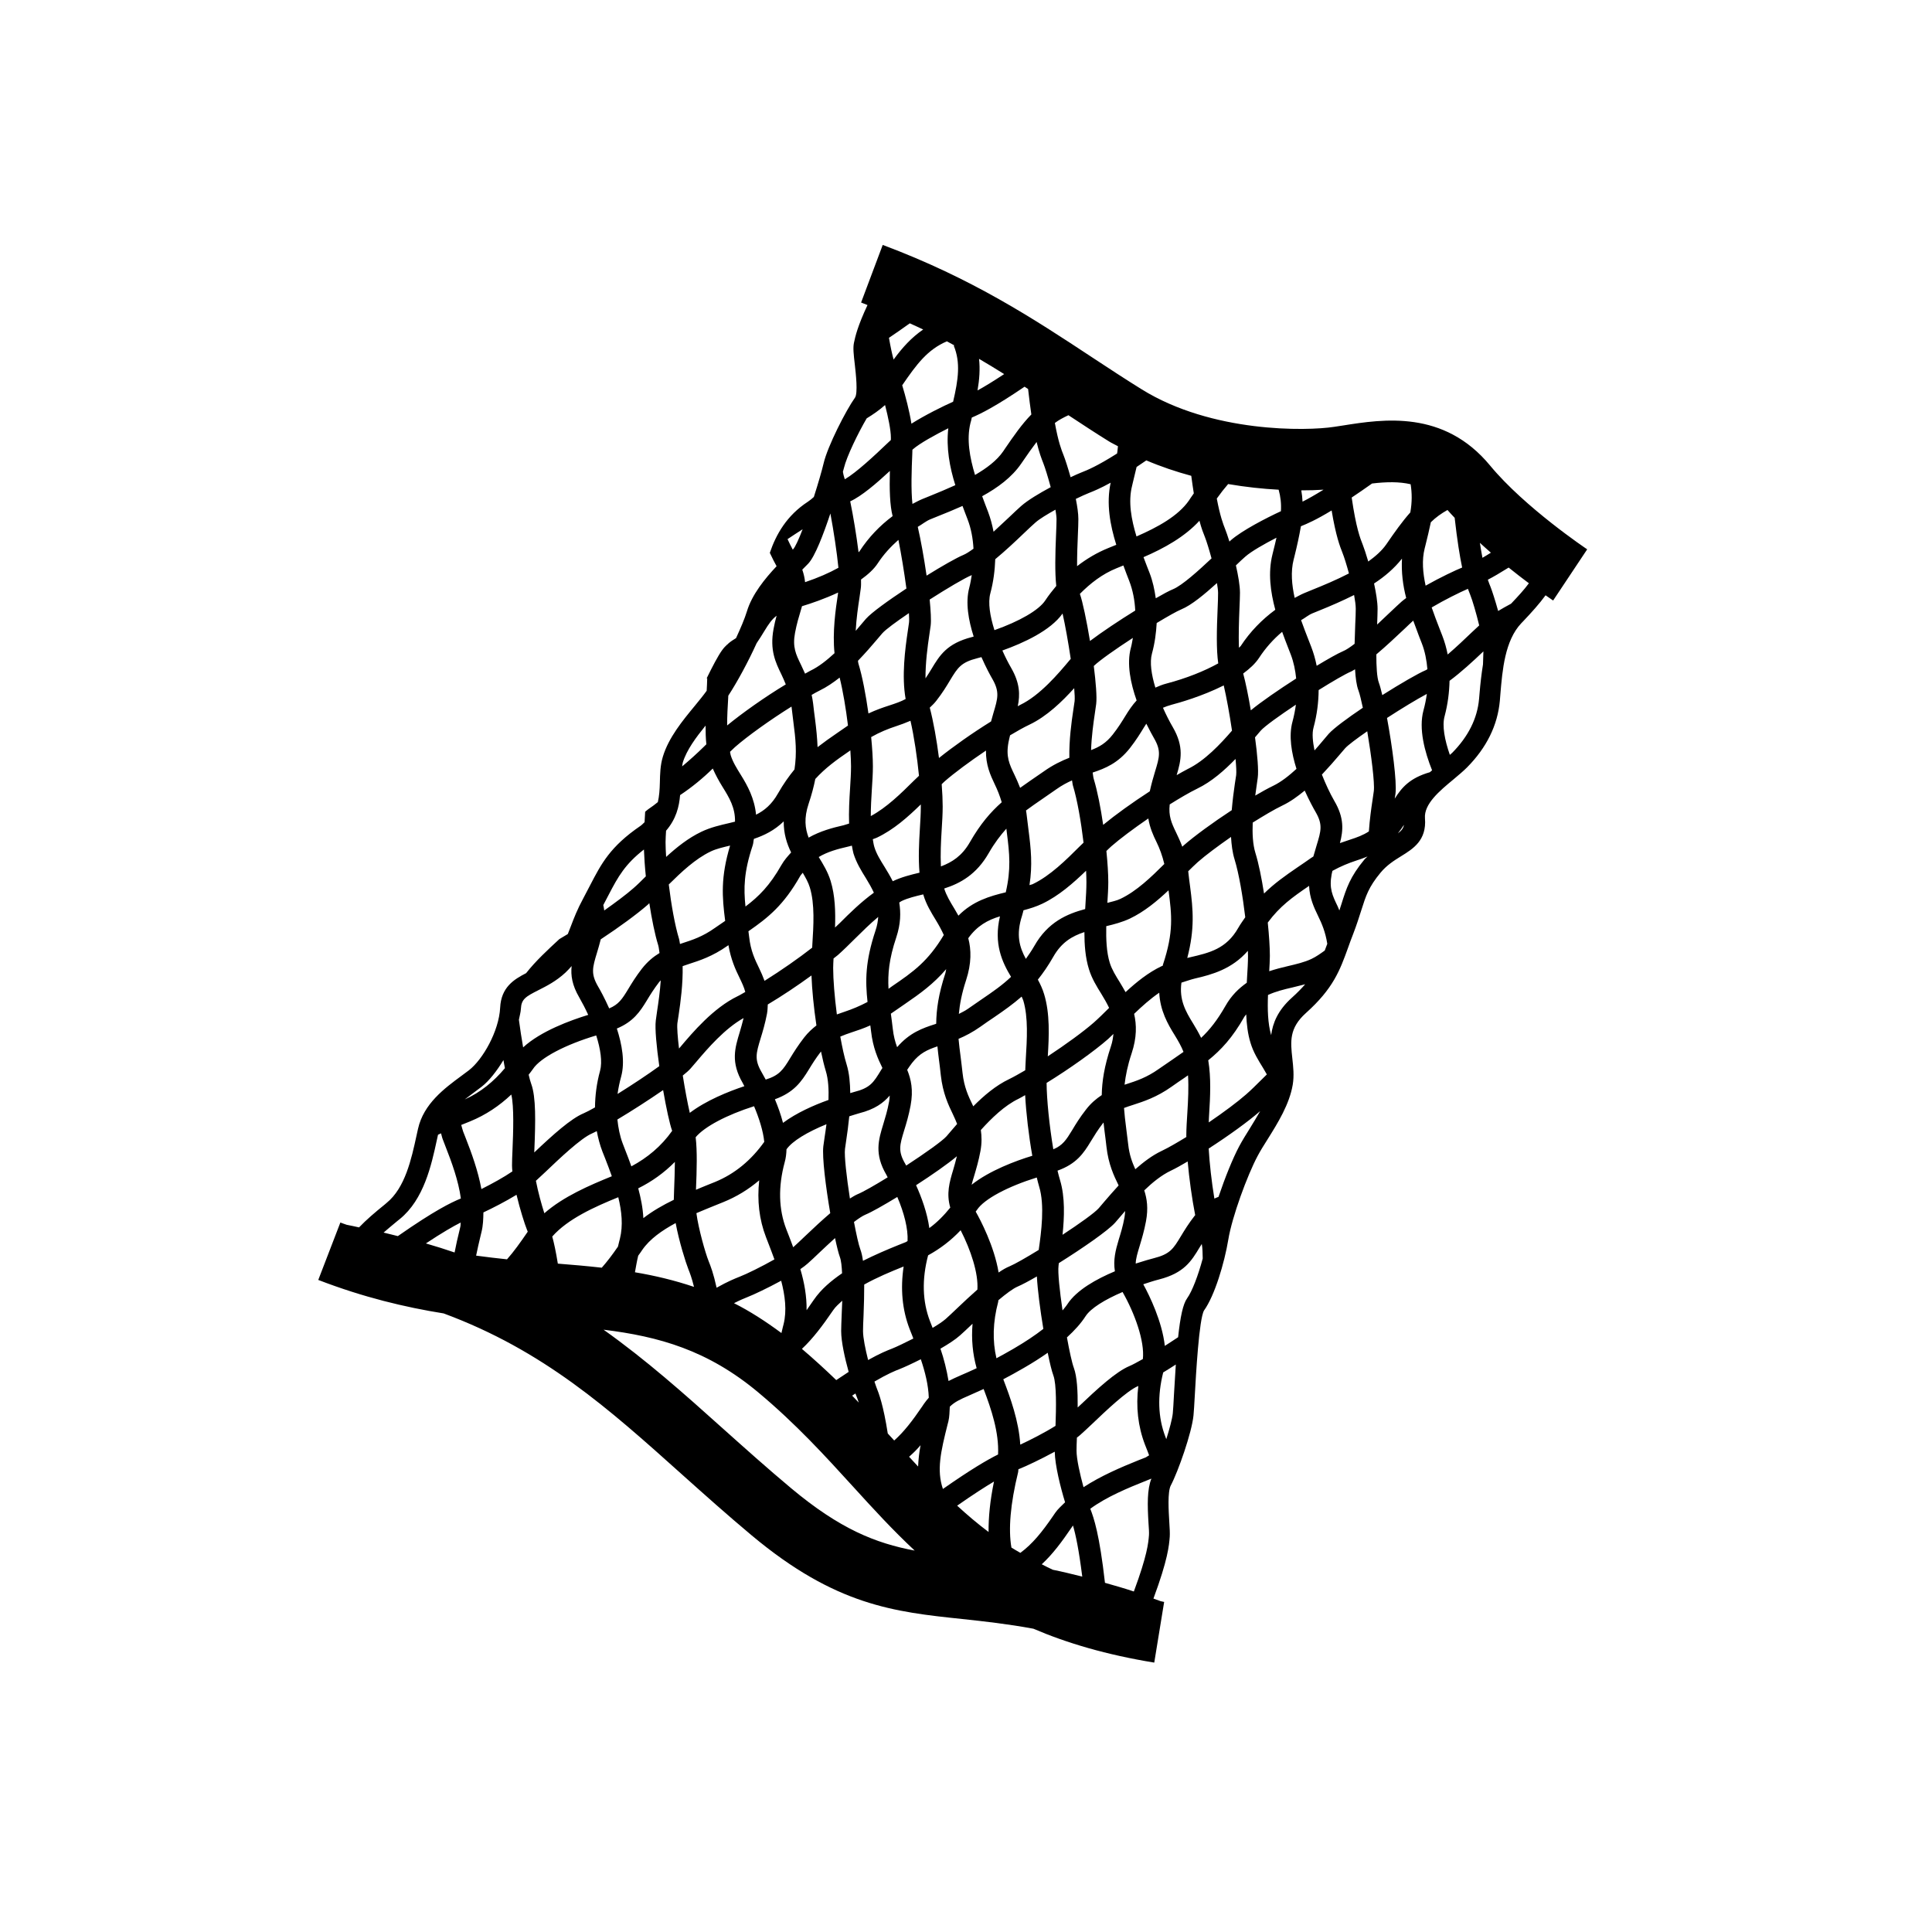 <svg width="57" height="57" viewBox="0 0 57 57" fill="none" xmlns="http://www.w3.org/2000/svg">
<path fill-rule="evenodd" clip-rule="evenodd" d="M43.637 20.621C43.586 21.197 43.319 21.73 42.845 22.21C42.826 22.228 42.796 22.251 42.775 22.271C42.624 21.836 42.541 21.414 42.621 21.128C42.716 20.77 42.758 20.424 42.766 20.086C43.097 19.842 43.457 19.512 43.765 19.218C43.764 19.313 43.759 19.451 43.753 19.6C43.707 19.889 43.675 20.173 43.654 20.425L43.637 20.621ZM41.242 24.587C41.31 24.499 41.369 24.415 41.421 24.336C41.404 24.436 41.349 24.508 41.242 24.587ZM39.577 26.671C39.558 26.731 39.537 26.797 39.515 26.862C39.499 26.825 39.482 26.773 39.465 26.74C39.312 26.422 39.209 26.212 39.288 25.793C39.295 25.755 39.304 25.728 39.311 25.693C39.559 25.556 39.793 25.462 40.012 25.39C40.123 25.355 40.235 25.314 40.347 25.269C40.317 25.3 40.287 25.319 40.258 25.354C39.829 25.871 39.723 26.206 39.577 26.671ZM37.503 30.541C37.403 30.19 37.393 29.771 37.41 29.355C37.632 29.253 37.874 29.191 38.135 29.132C38.258 29.103 38.383 29.072 38.507 29.039C38.399 29.162 38.276 29.29 38.118 29.432C37.7 29.806 37.549 30.185 37.503 30.541ZM36.879 33.284C36.76 33.474 36.649 33.653 36.56 33.82C36.372 34.172 36.141 34.744 35.95 35.311C35.909 35.33 35.869 35.339 35.828 35.362C35.745 34.86 35.685 34.319 35.66 33.886C36.244 33.509 36.832 33.085 37.179 32.781C37.081 32.954 36.978 33.123 36.879 33.284ZM35.023 38.305C34.902 38.473 34.822 38.851 34.758 39.452C34.627 39.537 34.499 39.624 34.366 39.708C34.285 38.985 33.915 38.227 33.73 37.89C33.884 37.84 34.035 37.788 34.198 37.747C34.936 37.557 35.148 37.208 35.392 36.803C35.411 36.772 35.435 36.735 35.456 36.701C35.482 36.834 35.479 36.986 35.484 37.131C35.35 37.629 35.173 38.097 35.023 38.305ZM34.383 42.39C34.163 41.82 34.145 41.18 34.318 40.491C34.436 40.421 34.565 40.338 34.69 40.258C34.672 40.526 34.654 40.815 34.636 41.14C34.622 41.394 34.612 41.595 34.601 41.698C34.584 41.863 34.505 42.156 34.409 42.46L34.383 42.39ZM33.452 46.954C33.152 46.853 32.879 46.778 32.6 46.698C32.437 45.261 32.273 44.786 32.167 44.513C32.647 44.16 33.281 43.899 33.829 43.68L33.97 43.624C33.842 43.941 33.852 44.402 33.884 44.932C33.895 45.086 33.904 45.218 33.898 45.294C33.88 45.518 33.849 45.886 33.452 46.954ZM30.735 46.151C31.057 45.853 31.325 45.493 31.612 45.071L31.656 45.007C31.734 45.269 31.829 45.712 31.93 46.515C31.633 46.441 31.336 46.367 31.062 46.313C30.948 46.262 30.844 46.206 30.735 46.151ZM28.239 44.422C28.708 44.094 29.061 43.868 29.326 43.71C29.209 44.275 29.162 44.768 29.166 45.198C28.84 44.954 28.535 44.694 28.239 44.422ZM23.343 43.909C22.629 43.312 21.965 42.716 21.315 42.135C20.179 41.115 19.063 40.122 17.807 39.23C19.439 39.431 20.878 39.831 22.376 41.084C23.483 42.01 24.341 42.951 25.171 43.863C25.76 44.511 26.343 45.147 26.986 45.747C25.829 45.53 24.776 45.107 23.343 43.909ZM12.565 36.685C13.047 36.366 13.373 36.178 13.593 36.068C13.585 36.107 13.592 36.15 13.582 36.188L13.562 36.276C13.501 36.516 13.455 36.733 13.412 36.952C13.14 36.858 12.856 36.77 12.565 36.685ZM11.732 36.016L11.796 35.965C12.507 35.386 12.728 34.375 12.888 33.636L12.923 33.478C12.952 33.466 12.981 33.45 13.012 33.437C13.03 33.497 13.041 33.56 13.064 33.617L13.141 33.817C13.325 34.285 13.524 34.826 13.597 35.359C13.304 35.479 12.817 35.716 11.738 36.469C11.595 36.436 11.461 36.397 11.317 36.365C11.443 36.256 11.578 36.143 11.732 36.016ZM13.975 32.238L14.212 32.06C14.43 31.89 14.655 31.602 14.853 31.276C14.868 31.354 14.881 31.443 14.897 31.514C14.566 31.909 14.178 32.228 13.711 32.437C13.799 32.369 13.888 32.302 13.975 32.238ZM18.998 25.063C19.007 25.297 19.024 25.562 19.054 25.855C18.93 25.978 18.806 26.104 18.688 26.205C18.484 26.385 18.167 26.621 17.827 26.862C17.822 26.804 17.808 26.755 17.799 26.702C17.853 26.6 17.906 26.498 17.955 26.404C18.238 25.857 18.446 25.494 18.998 25.063ZM20.817 21.407C20.818 21.593 20.819 21.777 20.84 21.958C20.816 21.984 20.794 22.003 20.769 22.028C20.569 22.225 20.35 22.423 20.125 22.611C20.132 22.575 20.133 22.535 20.144 22.499C20.257 22.126 20.537 21.752 20.817 21.407ZM23.68 15.615C23.568 15.904 23.465 16.135 23.399 16.206L23.389 16.216C23.337 16.113 23.282 16.015 23.235 15.906C23.375 15.81 23.529 15.713 23.68 15.615ZM25.57 12.343C25.764 12.225 25.947 12.097 26.112 11.95C26.203 12.304 26.284 12.688 26.284 12.912C26.284 12.93 26.283 12.96 26.283 12.982C26.237 13.025 26.206 13.053 26.154 13.103C25.811 13.431 25.269 13.939 24.925 14.14C24.919 14.125 24.913 14.097 24.907 14.084C24.892 14.04 24.879 13.984 24.868 13.919C24.88 13.875 24.894 13.825 24.898 13.81C24.977 13.472 25.319 12.771 25.57 12.343ZM32.721 13.024C32.805 13.078 32.897 13.116 32.983 13.165C32.972 13.237 32.973 13.303 32.957 13.38C32.363 13.756 32.082 13.869 31.894 13.943C31.828 13.969 31.719 14.017 31.586 14.08C31.504 13.788 31.422 13.538 31.378 13.429C31.315 13.271 31.225 13.044 31.122 12.479C31.239 12.389 31.378 12.318 31.522 12.25C31.922 12.513 32.318 12.775 32.721 13.024ZM39.049 14.447C38.787 14.608 38.579 14.726 38.429 14.8C38.424 14.689 38.411 14.578 38.392 14.467C38.623 14.467 38.846 14.461 39.049 14.447ZM41.618 14.287C41.66 14.548 41.662 14.815 41.609 15.117C41.369 15.387 41.148 15.698 40.9 16.06C40.767 16.251 40.579 16.414 40.368 16.567C40.304 16.348 40.243 16.166 40.208 16.078C40.13 15.881 40.009 15.577 39.879 14.679C40.058 14.56 40.26 14.421 40.48 14.265C40.912 14.214 41.286 14.209 41.618 14.287ZM42.47 18.544C42.394 18.348 42.313 18.138 42.239 17.922C42.616 17.699 43.067 17.476 43.308 17.372C43.334 17.44 43.357 17.502 43.378 17.553C43.441 17.71 43.552 18.083 43.641 18.452C43.571 18.517 43.511 18.572 43.422 18.656C43.227 18.843 42.966 19.092 42.711 19.31C42.674 19.118 42.621 18.931 42.55 18.749L42.47 18.544ZM41.355 17.746C41.265 17.825 41.141 17.944 40.995 18.081C40.889 18.183 40.763 18.303 40.63 18.426C40.636 18.238 40.643 18.076 40.643 17.963C40.643 17.76 40.598 17.489 40.539 17.215C40.851 17.012 41.133 16.772 41.363 16.481C41.341 16.874 41.388 17.266 41.487 17.643C41.441 17.678 41.393 17.713 41.355 17.746ZM41.869 18.779L41.948 18.981C42.042 19.223 42.09 19.479 42.113 19.743C42.1 19.749 42.082 19.764 42.071 19.769C41.844 19.864 41.322 20.167 40.782 20.508C40.746 20.355 40.711 20.223 40.682 20.146C40.622 19.986 40.606 19.657 40.606 19.307C40.895 19.064 41.19 18.785 41.441 18.549C41.542 18.45 41.619 18.381 41.695 18.31C41.753 18.473 41.813 18.634 41.869 18.779ZM42.917 15.277C42.992 15.944 43.068 16.412 43.138 16.744C42.96 16.815 42.493 17.034 42.06 17.279C41.979 16.904 41.944 16.527 42.033 16.177L42.053 16.098C42.113 15.855 42.169 15.628 42.214 15.408C42.358 15.265 42.524 15.148 42.705 15.046C42.773 15.125 42.845 15.201 42.917 15.277ZM35.203 30.2C34.974 29.831 34.787 29.494 34.856 28.991C34.988 28.952 35.111 28.904 35.255 28.869C35.754 28.754 36.346 28.593 36.816 28.052C36.818 28.102 36.82 28.158 36.82 28.204C36.82 28.399 36.806 28.616 36.792 28.844C36.79 28.893 36.786 28.945 36.784 28.994C36.553 29.158 36.333 29.362 36.153 29.681C35.913 30.101 35.687 30.386 35.437 30.62C35.365 30.473 35.285 30.333 35.203 30.2ZM33.507 37.279C33.51 37.133 33.557 36.979 33.623 36.761C33.684 36.558 33.755 36.325 33.81 36.032C33.882 35.646 33.839 35.366 33.759 35.12C33.999 34.888 34.266 34.671 34.543 34.539C34.69 34.47 34.866 34.368 35.04 34.267C35.085 34.772 35.164 35.35 35.262 35.851C35.256 35.857 35.252 35.86 35.248 35.866C35.069 36.096 34.946 36.296 34.842 36.469C34.615 36.845 34.522 37 34.038 37.122C33.947 37.145 33.75 37.2 33.507 37.279ZM31.348 38.662C31.263 38.082 31.205 37.535 31.23 37.344L31.239 37.266C31.937 36.828 32.686 36.312 32.9 36.072L33.083 35.859C33.114 35.821 33.159 35.771 33.195 35.728C33.191 35.787 33.189 35.845 33.176 35.915C33.129 36.18 33.062 36.39 33.006 36.573C32.912 36.886 32.839 37.174 32.893 37.507C32.347 37.736 31.763 38.06 31.491 38.478C31.451 38.54 31.397 38.6 31.348 38.662ZM27.959 42.016L27.98 41.937C28.015 41.794 28.012 41.648 28.022 41.502C28.161 41.366 28.307 41.294 28.604 41.166C28.717 41.117 28.86 41.054 29.02 40.98C29.247 41.575 29.478 42.266 29.446 42.912C29.127 43.069 28.636 43.358 27.819 43.929C27.629 43.376 27.755 42.828 27.959 42.016ZM27.16 42.638C27.118 42.854 27.096 43.061 27.087 43.267C26.999 43.172 26.909 43.076 26.821 42.979C26.941 42.874 27.056 42.761 27.16 42.638ZM25.238 41.112C25.243 41.124 25.25 41.144 25.254 41.155C25.278 41.215 25.306 41.287 25.337 41.381C25.271 41.311 25.21 41.245 25.141 41.176C25.173 41.156 25.209 41.13 25.238 41.112ZM24.584 38.651C24.652 38.549 24.754 38.465 24.849 38.375C24.843 38.524 24.838 38.668 24.832 38.79C24.825 38.985 24.817 39.153 24.817 39.269C24.817 39.587 24.926 40.07 25.038 40.475C24.928 40.546 24.801 40.63 24.672 40.717C24.356 40.412 24.022 40.106 23.659 39.796C23.988 39.487 24.267 39.114 24.584 38.651ZM22.06 38.265C22.222 38.202 22.641 38.007 23.047 37.785C23.161 38.221 23.219 38.665 23.117 39.074L23.096 39.153C23.081 39.215 23.068 39.27 23.055 39.329C22.586 38.982 22.12 38.681 21.655 38.448C21.834 38.357 21.964 38.303 22.06 38.265ZM18.829 37.047C18.853 37.015 18.873 36.986 18.897 36.952L18.946 36.88C19.166 36.558 19.529 36.302 19.934 36.084C20.034 36.626 20.233 37.254 20.31 37.448C20.354 37.556 20.411 37.707 20.475 37.967C19.896 37.772 19.317 37.634 18.733 37.536C18.763 37.378 18.785 37.227 18.829 37.047ZM15.368 29.763C15.382 29.479 15.505 29.405 15.889 29.211C16.12 29.094 16.407 28.95 16.682 28.695C16.754 28.629 16.807 28.566 16.865 28.502C16.836 28.776 16.878 29.065 17.089 29.426C17.18 29.585 17.272 29.761 17.354 29.942C16.828 30.103 15.951 30.423 15.434 30.901C15.387 30.629 15.344 30.352 15.309 30.086C15.328 29.978 15.363 29.868 15.368 29.763ZM16.095 34.573C16.485 34.201 17.138 33.577 17.469 33.439C17.502 33.425 17.56 33.395 17.607 33.372C17.645 33.576 17.698 33.777 17.772 33.971L17.853 34.175C17.918 34.342 17.987 34.521 18.051 34.703C17.389 34.973 16.624 35.3 16.06 35.795C15.976 35.535 15.875 35.168 15.811 34.837C15.892 34.762 15.979 34.682 16.095 34.573ZM15.672 31.976C15.649 31.917 15.624 31.821 15.597 31.707C15.638 31.651 15.684 31.6 15.723 31.54C15.942 31.204 16.692 30.817 17.59 30.549C17.717 30.947 17.775 31.327 17.704 31.591C17.602 31.963 17.558 32.322 17.554 32.672C17.417 32.75 17.295 32.814 17.221 32.845C16.84 33.004 16.317 33.476 15.762 34.001C15.763 33.976 15.764 33.957 15.765 33.931C15.8 33.09 15.816 32.364 15.672 31.976ZM19.157 26.647C19.229 27.114 19.319 27.563 19.419 27.887C19.44 27.957 19.444 28.04 19.458 28.117C19.282 28.224 19.108 28.363 18.939 28.578C18.761 28.808 18.639 29.007 18.534 29.182C18.354 29.479 18.249 29.636 17.973 29.751C17.835 29.441 17.701 29.198 17.643 29.101C17.426 28.726 17.481 28.545 17.613 28.108C17.649 27.991 17.687 27.858 17.724 27.713C18.266 27.356 18.795 26.969 19.114 26.69C19.127 26.677 19.143 26.659 19.157 26.647ZM24.702 21.624C24.492 21.767 24.302 21.903 24.121 22.043C24.11 21.773 24.084 21.508 24.046 21.215C24.027 21.071 24.007 20.918 23.989 20.752C23.979 20.661 23.962 20.582 23.946 20.502C24.023 20.459 24.113 20.404 24.184 20.372C24.391 20.272 24.585 20.137 24.772 19.991C24.87 20.387 24.957 20.905 25.018 21.406C24.908 21.482 24.802 21.556 24.702 21.624ZM25.088 22.139C25.1 22.315 25.108 22.48 25.108 22.613C25.108 22.808 25.094 23.026 25.08 23.255C25.058 23.588 25.039 23.944 25.051 24.298C24.995 24.311 24.95 24.333 24.891 24.347C24.568 24.421 24.203 24.516 23.857 24.713C23.753 24.439 23.716 24.137 23.856 23.716C23.948 23.443 24.01 23.202 24.054 22.982C24.35 22.658 24.664 22.429 25.064 22.156C25.072 22.151 25.081 22.145 25.088 22.139ZM25.359 16.264C25.354 16.273 25.338 16.283 25.33 16.293C25.268 15.795 25.176 15.237 25.084 14.791C25.417 14.64 25.857 14.263 26.254 13.894C26.239 14.448 26.254 14.911 26.335 15.227C25.959 15.508 25.629 15.849 25.359 16.264ZM28.12 11.852C27.824 11.983 27.296 12.244 26.89 12.5C26.83 12.122 26.715 11.685 26.618 11.367C27.046 10.742 27.364 10.315 27.936 10.07C28.013 10.111 28.084 10.151 28.158 10.191L28.139 10.199C28.344 10.699 28.273 11.196 28.12 11.852ZM28.84 11.519C28.896 11.198 28.918 10.891 28.885 10.587C29.142 10.735 29.382 10.886 29.626 11.037C29.294 11.256 29.036 11.413 28.84 11.519ZM30.428 12.228C30.147 12.515 29.91 12.857 29.646 13.243L29.6 13.312C29.41 13.59 29.105 13.816 28.766 14.013C28.612 13.502 28.512 12.967 28.631 12.482L28.653 12.402C28.658 12.374 28.664 12.348 28.671 12.319C28.94 12.206 29.377 11.988 30.228 11.409C30.262 11.431 30.296 11.454 30.332 11.477C30.364 11.759 30.397 12.018 30.428 12.228ZM30.125 14.931C30.037 15.008 29.913 15.126 29.769 15.263C29.64 15.385 29.478 15.536 29.313 15.688C29.275 15.487 29.222 15.289 29.15 15.098L29.07 14.89C29.04 14.812 29.01 14.724 28.977 14.64C29.435 14.389 29.853 14.082 30.131 13.675L30.178 13.607C30.323 13.393 30.454 13.21 30.583 13.04C30.66 13.358 30.73 13.537 30.782 13.669C30.833 13.798 30.919 14.076 30.999 14.373C30.665 14.552 30.324 14.756 30.125 14.931ZM31.163 17.287C31.051 17.422 30.94 17.561 30.841 17.711C30.652 18.003 30.07 18.334 29.339 18.591C29.208 18.177 29.144 17.78 29.218 17.505C29.311 17.159 29.351 16.825 29.363 16.498C29.657 16.255 29.961 15.97 30.213 15.728C30.349 15.599 30.465 15.488 30.55 15.415C30.671 15.308 30.898 15.172 31.139 15.037C31.154 15.137 31.171 15.242 31.171 15.314C31.171 15.424 31.165 15.583 31.157 15.768C31.132 16.359 31.12 16.888 31.163 17.287ZM31.559 19.475C31.232 19.866 30.683 20.518 30.096 20.798C30.076 20.809 30.049 20.825 30.027 20.836C30.097 20.501 30.093 20.159 29.834 19.708C29.742 19.55 29.654 19.373 29.573 19.192C30.191 18.972 30.993 18.606 31.349 18.101C31.429 18.454 31.518 18.955 31.59 19.439L31.559 19.475ZM31.704 20.688L31.666 20.946C31.61 21.313 31.54 21.837 31.549 22.356C31.322 22.446 31.069 22.564 30.792 22.761C30.648 22.862 30.515 22.953 30.388 23.039C30.285 23.111 30.194 23.176 30.097 23.244C30.043 23.103 29.986 22.977 29.933 22.865C29.778 22.542 29.674 22.328 29.754 21.897C29.768 21.822 29.785 21.761 29.8 21.694C30.007 21.571 30.205 21.458 30.373 21.379C30.886 21.135 31.341 20.693 31.692 20.303C31.706 20.469 31.713 20.613 31.704 20.688ZM31.968 24.861C31.93 24.898 31.897 24.93 31.857 24.968C31.449 25.375 30.985 25.836 30.474 26.082C30.444 26.098 30.403 26.101 30.373 26.114C30.465 25.514 30.417 25.049 30.344 24.484C30.325 24.336 30.305 24.181 30.286 24.013C30.283 23.977 30.275 23.947 30.27 23.912C30.419 23.802 30.577 23.691 30.752 23.572C30.882 23.483 31.018 23.39 31.165 23.286C31.329 23.17 31.481 23.09 31.628 23.024C31.64 23.075 31.64 23.129 31.655 23.178C31.783 23.595 31.895 24.249 31.968 24.861ZM33.237 16.936L33.315 17.137C33.421 17.413 33.478 17.706 33.493 18.013C33.018 18.307 32.517 18.641 32.158 18.911C32.058 18.309 31.941 17.75 31.86 17.521C32.173 17.206 32.52 16.936 32.939 16.766L33.143 16.683C33.175 16.767 33.208 16.858 33.237 16.936ZM35.221 14.556C35.19 14.603 35.16 14.645 35.126 14.692L35.082 14.76C34.762 15.226 34.145 15.559 33.53 15.827C33.378 15.327 33.28 14.807 33.4 14.333L33.419 14.252C33.46 14.086 33.496 13.932 33.533 13.777C33.621 13.72 33.722 13.65 33.82 13.583C34.254 13.768 34.698 13.917 35.146 14.038C35.171 14.228 35.197 14.404 35.221 14.556ZM39.984 18.415C39.977 18.616 39.969 18.81 39.965 18.994C39.834 19.094 39.713 19.177 39.62 19.214C39.47 19.278 39.181 19.441 38.846 19.643C38.808 19.452 38.755 19.264 38.685 19.083L38.607 18.883C38.535 18.698 38.458 18.501 38.386 18.297C38.502 18.233 38.601 18.144 38.726 18.093L38.942 18.005C39.261 17.876 39.607 17.726 39.95 17.555C39.979 17.714 39.999 17.858 39.999 17.963C39.999 18.073 39.993 18.232 39.984 18.415ZM38.782 22.14C38.731 21.883 38.704 21.642 38.754 21.462C38.857 21.082 38.901 20.714 38.904 20.359C39.321 20.099 39.695 19.881 39.868 19.809C39.902 19.795 39.943 19.764 39.978 19.746C39.993 19.995 40.02 20.217 40.079 20.372C40.115 20.468 40.16 20.656 40.208 20.881C39.747 21.191 39.347 21.488 39.2 21.651L39.021 21.862C38.953 21.943 38.87 22.042 38.782 22.14ZM37.835 23.765C38.069 23.654 38.286 23.495 38.493 23.325C38.628 23.624 38.757 23.858 38.812 23.952C39.031 24.329 38.976 24.509 38.843 24.946C38.812 25.046 38.78 25.153 38.748 25.27C38.726 25.285 38.705 25.296 38.683 25.311C38.542 25.411 38.411 25.501 38.284 25.586C37.911 25.841 37.593 26.066 37.293 26.362C37.222 25.911 37.136 25.48 37.039 25.166C36.959 24.907 36.946 24.588 36.959 24.269C37.278 24.07 37.588 23.884 37.835 23.765ZM37.027 21.754L37.194 21.558C37.316 21.422 37.747 21.113 38.233 20.79C38.21 20.955 38.178 21.122 38.132 21.292C38.016 21.716 38.105 22.223 38.25 22.684C38.033 22.883 37.801 23.069 37.56 23.185C37.403 23.26 37.219 23.364 37.034 23.472C37.046 23.389 37.058 23.299 37.068 23.226L37.107 22.948C37.136 22.731 37.097 22.269 37.027 21.754ZM36.678 19.871C36.866 19.732 37.033 19.581 37.143 19.414C37.338 19.115 37.568 18.859 37.827 18.641C37.887 18.806 37.949 18.972 38.007 19.118L38.083 19.314C38.169 19.539 38.216 19.775 38.241 20.018C37.721 20.352 37.2 20.711 36.903 20.957C36.829 20.519 36.747 20.124 36.678 19.871ZM35.112 26.159C35.092 26.018 35.074 25.868 35.056 25.705C35.151 25.613 35.249 25.513 35.339 25.434C35.567 25.233 35.932 24.962 36.319 24.692C36.333 24.923 36.36 25.15 36.424 25.356C36.553 25.777 36.665 26.441 36.739 27.062C36.669 27.166 36.602 27.254 36.532 27.376C36.181 27.995 35.685 28.11 35.11 28.243C35.083 28.249 35.056 28.257 35.028 28.263C35.253 27.404 35.2 26.834 35.112 26.159ZM37.625 17.99C37.232 18.28 36.886 18.631 36.604 19.061C36.593 19.077 36.565 19.095 36.552 19.11C36.539 18.739 36.554 18.294 36.567 17.973C36.575 17.777 36.583 17.608 36.583 17.492C36.583 17.273 36.53 16.977 36.463 16.681C36.567 16.58 36.669 16.484 36.74 16.423C36.918 16.266 37.301 16.048 37.66 15.864C37.63 15.994 37.601 16.123 37.563 16.269L37.542 16.355C37.406 16.898 37.483 17.462 37.625 17.99ZM34.51 23.733C34.804 23.549 35.089 23.381 35.319 23.269C35.746 23.064 36.128 22.725 36.452 22.391C36.472 22.602 36.481 22.778 36.471 22.867L36.431 23.13C36.399 23.343 36.365 23.616 36.34 23.903C35.784 24.267 35.239 24.665 34.913 24.95C34.904 24.959 34.893 24.972 34.882 24.981C34.822 24.821 34.757 24.683 34.699 24.562C34.561 24.278 34.472 24.073 34.51 23.733ZM34.598 31.256C34.47 31.343 34.335 31.435 34.19 31.536C33.832 31.791 33.529 31.889 33.233 31.985C33.215 31.989 33.197 31.996 33.178 32.002C33.21 31.731 33.265 31.442 33.388 31.073C33.542 30.608 33.535 30.234 33.46 29.912C33.692 29.688 33.94 29.467 34.201 29.288C34.228 29.814 34.45 30.21 34.657 30.54C34.76 30.708 34.852 30.868 34.917 31.034C34.814 31.106 34.713 31.177 34.598 31.256ZM32.741 28.404C32.644 28.086 32.63 27.706 32.638 27.325C32.873 27.269 33.109 27.207 33.335 27.101C33.764 26.896 34.136 26.586 34.475 26.267C34.572 27.001 34.63 27.496 34.312 28.456C34.307 28.468 34.309 28.478 34.306 28.491C34.295 28.496 34.283 28.499 34.273 28.504C33.875 28.693 33.527 28.976 33.207 29.271C33.152 29.174 33.097 29.077 33.043 28.989C32.919 28.79 32.802 28.602 32.741 28.404ZM31.076 33.908C30.96 33.217 30.88 32.429 30.878 31.949C31.556 31.532 32.293 31.006 32.695 30.652C32.743 30.609 32.799 30.551 32.85 30.504C32.836 30.62 32.822 30.734 32.776 30.869C32.579 31.462 32.512 31.903 32.505 32.309C32.348 32.413 32.19 32.541 32.04 32.736C31.861 32.965 31.738 33.165 31.634 33.34C31.454 33.636 31.35 33.793 31.076 33.908ZM30.217 40.352C30.48 40.2 30.705 40.055 30.911 39.911C30.971 40.211 31.031 40.455 31.078 40.581C31.174 40.843 31.16 41.536 31.141 42.067C30.819 42.269 30.397 42.484 30.101 42.621C30.059 41.926 29.811 41.244 29.6 40.693C29.785 40.596 29.985 40.487 30.217 40.352ZM29.449 38.412C29.453 38.396 29.452 38.377 29.456 38.36C29.676 38.175 29.886 38.015 30.03 37.955C30.148 37.905 30.352 37.797 30.591 37.659C30.613 38.07 30.69 38.652 30.782 39.206C30.541 39.394 30.256 39.585 29.895 39.796C29.711 39.902 29.549 39.992 29.398 40.073C29.278 39.562 29.291 39.006 29.449 38.412ZM28.786 35.746C28.797 35.73 28.811 35.716 28.822 35.698C29.033 35.374 29.737 35.005 30.588 34.74C30.61 34.834 30.635 34.928 30.659 35.011C30.826 35.558 30.721 36.352 30.645 36.877C30.273 37.105 29.942 37.295 29.784 37.361C29.685 37.401 29.577 37.464 29.462 37.543C29.333 36.762 28.92 35.98 28.786 35.746ZM25.537 35.834C25.714 35.761 26.072 35.558 26.473 35.314C26.672 35.78 26.795 36.251 26.776 36.615C26.758 36.622 26.744 36.637 26.726 36.645L26.513 36.73C26.179 36.864 25.816 37.02 25.46 37.198C25.443 37.069 25.418 36.955 25.383 36.862C25.332 36.725 25.264 36.415 25.195 36.052C25.325 35.954 25.445 35.872 25.537 35.834ZM24.93 33.895L24.967 33.638C24.997 33.443 25.03 33.196 25.056 32.935C25.156 32.906 25.248 32.871 25.351 32.844C25.814 32.726 26.062 32.54 26.25 32.322C26.245 32.38 26.244 32.434 26.231 32.5C26.183 32.765 26.117 32.975 26.062 33.158C25.916 33.635 25.791 34.046 26.153 34.664C26.166 34.685 26.176 34.712 26.189 34.735C25.811 34.968 25.467 35.166 25.29 35.238C25.224 35.267 25.148 35.315 25.075 35.36C24.977 34.729 24.905 34.102 24.93 33.895ZM24.791 30.583C24.898 30.538 25.008 30.496 25.134 30.455C25.295 30.403 25.479 30.341 25.677 30.252C25.684 30.309 25.691 30.358 25.698 30.417C25.753 30.915 25.904 31.243 26.034 31.508C26.022 31.527 26.007 31.549 25.996 31.568C25.769 31.942 25.676 32.097 25.191 32.219C25.168 32.226 25.122 32.239 25.085 32.25C25.081 31.957 25.058 31.666 24.978 31.405C24.909 31.185 24.848 30.895 24.791 30.583ZM23.83 37.277C23.92 37.199 24.044 37.081 24.187 36.944C24.315 36.823 24.472 36.676 24.636 36.527C24.688 36.774 24.739 36.978 24.779 37.087C24.817 37.187 24.835 37.366 24.844 37.566C24.525 37.785 24.227 38.032 24.007 38.353C23.932 38.463 23.866 38.556 23.797 38.655C23.803 38.24 23.728 37.832 23.613 37.443C23.696 37.386 23.772 37.33 23.83 37.277ZM23.15 34.293C23.185 34.17 23.2 34.041 23.204 33.909C23.373 33.666 23.817 33.399 24.383 33.168C24.365 33.302 24.348 33.432 24.33 33.541L24.291 33.816C24.252 34.139 24.362 35.013 24.495 35.792C24.261 35.992 24.01 36.224 23.744 36.478C23.608 36.607 23.491 36.72 23.406 36.794C23.405 36.795 23.402 36.796 23.401 36.797C23.36 36.687 23.319 36.572 23.279 36.473L23.2 36.27C22.971 35.678 22.956 35.013 23.15 34.293ZM25.55 25.914C25.638 26.056 25.716 26.196 25.782 26.337C25.408 26.608 25.073 26.935 24.771 27.238C24.724 27.284 24.682 27.321 24.636 27.365C24.652 26.9 24.639 26.422 24.506 25.99C24.425 25.726 24.288 25.501 24.155 25.285C24.417 25.128 24.712 25.048 25.036 24.974C25.068 24.966 25.1 24.957 25.133 24.949C25.148 25.026 25.159 25.105 25.18 25.18C25.267 25.457 25.41 25.69 25.55 25.914ZM25.548 18.257L25.371 18.465C25.335 18.509 25.287 18.564 25.246 18.612C25.265 18.249 25.317 17.894 25.358 17.629L25.396 17.355C25.405 17.292 25.405 17.201 25.403 17.098C25.605 16.952 25.783 16.795 25.899 16.616C26.073 16.35 26.281 16.128 26.506 15.928C26.589 16.342 26.678 16.885 26.742 17.363C26.206 17.717 25.715 18.07 25.548 18.257ZM26.78 18.635C26.705 19.142 26.598 19.942 26.719 20.623C26.575 20.702 26.417 20.754 26.232 20.815C26.054 20.872 25.847 20.944 25.622 21.049C25.545 20.501 25.442 19.954 25.325 19.575C25.317 19.552 25.318 19.52 25.313 19.495C25.526 19.273 25.72 19.052 25.864 18.88L26.03 18.685C26.128 18.572 26.441 18.344 26.816 18.089C26.823 18.21 26.826 18.313 26.818 18.374L26.78 18.635ZM27.113 22.888C27.06 22.94 27.011 22.984 26.956 23.038C26.58 23.412 26.155 23.828 25.691 24.077C25.691 23.815 25.706 23.548 25.722 23.296C25.738 23.052 25.753 22.82 25.753 22.613C25.753 22.379 25.734 22.074 25.702 21.746C25.962 21.598 26.204 21.502 26.432 21.427C26.575 21.38 26.718 21.327 26.862 21.265C26.97 21.738 27.059 22.344 27.113 22.888ZM27.43 14.635L27.213 14.723C27.111 14.764 27.018 14.818 26.92 14.867C26.873 14.465 26.896 13.823 26.915 13.396C26.917 13.351 26.918 13.312 26.919 13.269C26.923 13.266 26.931 13.259 26.934 13.255C27.132 13.081 27.589 12.829 27.978 12.635C27.912 13.206 28.017 13.784 28.185 14.314C27.929 14.43 27.67 14.538 27.43 14.635ZM28.419 16.374C28.22 16.457 27.799 16.696 27.337 16.983C27.261 16.456 27.165 15.924 27.077 15.544C27.206 15.471 27.316 15.374 27.455 15.318L27.667 15.232C27.9 15.139 28.149 15.038 28.397 14.927C28.422 14.991 28.446 15.061 28.47 15.122L28.548 15.326C28.652 15.598 28.704 15.888 28.721 16.188C28.606 16.272 28.502 16.34 28.419 16.374ZM28.676 18.795C27.935 18.984 27.724 19.334 27.48 19.739C27.429 19.824 27.371 19.916 27.305 20.014C27.302 19.555 27.367 19.069 27.418 18.731L27.458 18.452C27.476 18.298 27.46 18.019 27.428 17.689C27.945 17.358 28.455 17.056 28.666 16.969C28.667 16.969 28.669 16.966 28.67 16.966C28.65 17.089 28.63 17.21 28.597 17.337C28.478 17.777 28.574 18.304 28.726 18.78C28.708 18.785 28.694 18.792 28.676 18.795ZM29.307 21.043C29.285 21.118 29.261 21.201 29.239 21.285C28.681 21.631 28.115 22.032 27.703 22.363C27.634 21.827 27.539 21.288 27.431 20.878C27.496 20.815 27.561 20.757 27.624 20.675C27.804 20.445 27.925 20.246 28.029 20.071C28.256 19.697 28.35 19.542 28.835 19.419C28.862 19.413 28.911 19.399 28.955 19.387C29.09 19.694 29.221 19.934 29.277 20.029C29.497 20.414 29.44 20.598 29.307 21.043ZM28.613 24.85C28.382 25.253 28.09 25.438 27.76 25.562C27.743 25.208 27.76 24.836 27.782 24.489C27.798 24.242 27.812 24.006 27.812 23.796C27.812 23.612 27.802 23.385 27.783 23.137C27.812 23.109 27.845 23.074 27.877 23.047C28.152 22.806 28.611 22.466 29.089 22.144C29.083 22.568 29.216 22.862 29.351 23.145C29.426 23.3 29.496 23.473 29.554 23.669C29.229 23.957 28.927 24.302 28.613 24.85ZM26.683 29.631C27.158 29.306 27.541 29.028 27.916 28.592C27.903 28.636 27.905 28.672 27.889 28.72C27.689 29.332 27.625 29.785 27.621 30.203L27.596 30.213C27.219 30.333 26.832 30.47 26.468 30.895C26.41 30.74 26.363 30.567 26.339 30.346C26.32 30.188 26.303 30.044 26.283 29.907C26.424 29.807 26.558 29.716 26.683 29.631ZM26.442 27.658C26.578 27.25 26.577 26.922 26.531 26.627C26.554 26.613 26.578 26.595 26.602 26.583C26.791 26.493 27.011 26.441 27.239 26.387C27.24 26.391 27.24 26.396 27.242 26.4C27.326 26.682 27.47 26.917 27.61 27.146C27.7 27.293 27.778 27.437 27.845 27.585C27.379 28.363 26.95 28.667 26.318 29.098C26.286 29.122 26.248 29.148 26.214 29.173C26.19 28.735 26.227 28.301 26.442 27.658ZM25.796 24.989C25.774 24.918 25.764 24.837 25.75 24.759C25.79 24.743 25.832 24.732 25.872 24.713C26.367 24.478 26.788 24.102 27.166 23.733C27.166 23.753 27.167 23.777 27.167 23.796C27.167 23.994 27.154 24.216 27.139 24.449C27.114 24.863 27.091 25.312 27.128 25.747C26.865 25.809 26.595 25.877 26.339 25.999C26.262 25.846 26.177 25.704 26.097 25.575C25.973 25.376 25.856 25.189 25.796 24.989ZM25.595 29.561C25.362 29.684 25.14 29.775 24.933 29.844C24.853 29.87 24.772 29.9 24.69 29.929C24.622 29.409 24.581 28.899 24.581 28.557C24.581 28.473 24.588 28.371 24.592 28.278C24.631 28.246 24.685 28.207 24.719 28.178C24.878 28.037 25.046 27.871 25.224 27.694C25.439 27.481 25.668 27.255 25.91 27.052C25.901 27.176 25.881 27.305 25.83 27.455C25.524 28.375 25.528 28.938 25.595 29.561ZM26.836 39.209L26.917 39.413C26.926 39.439 26.936 39.466 26.946 39.491C26.691 39.621 26.449 39.736 26.321 39.787C26.169 39.846 25.965 39.927 25.612 40.125C25.531 39.803 25.462 39.469 25.462 39.269C25.462 39.16 25.468 39.001 25.477 38.815C25.491 38.484 25.497 38.178 25.497 37.898C25.87 37.689 26.28 37.518 26.66 37.366C26.562 38.021 26.617 38.639 26.836 39.209ZM28.091 33.33L27.925 33.524C27.801 33.664 27.288 34.028 26.736 34.388C26.727 34.374 26.715 34.35 26.709 34.339C26.488 33.964 26.544 33.783 26.677 33.346C26.74 33.144 26.81 32.911 26.865 32.618C26.951 32.157 26.878 31.84 26.765 31.563C26.809 31.497 26.853 31.432 26.909 31.359C27.136 31.071 27.357 30.972 27.657 30.871C27.67 30.997 27.683 31.122 27.701 31.257C27.72 31.403 27.74 31.558 27.757 31.725C27.816 32.256 27.981 32.599 28.114 32.876C28.162 32.978 28.203 33.07 28.238 33.16C28.189 33.216 28.132 33.28 28.091 33.33ZM28.036 35.628C27.851 35.857 27.65 36.063 27.418 36.232C27.356 35.781 27.189 35.327 27.027 34.967C27.506 34.658 27.964 34.338 28.231 34.113C28.195 34.26 28.157 34.396 28.122 34.514C28.011 34.882 27.916 35.212 28.036 35.628ZM29.673 26.326C29.204 26.438 28.702 26.583 28.276 27.015C28.236 26.946 28.197 26.874 28.158 26.81C28.035 26.608 27.919 26.416 27.857 26.214C28.334 26.061 28.809 25.8 29.17 25.17C29.345 24.866 29.516 24.644 29.691 24.448C29.696 24.486 29.699 24.529 29.705 24.566C29.785 25.186 29.831 25.647 29.673 26.326ZM28.961 29.484C28.833 29.572 28.699 29.664 28.553 29.766C28.459 29.832 28.376 29.866 28.289 29.914C28.316 29.626 28.372 29.317 28.502 28.92C28.666 28.419 28.656 28.018 28.567 27.68C28.826 27.316 29.141 27.142 29.502 27.035C29.312 27.841 29.566 28.385 29.829 28.82C29.573 29.064 29.296 29.256 28.961 29.484ZM30.141 29.403C30.156 29.441 30.178 29.478 30.19 29.517C30.34 30.016 30.299 30.665 30.264 31.238C30.256 31.358 30.255 31.462 30.248 31.576C30.081 31.673 29.912 31.77 29.772 31.838C29.377 32.026 29.02 32.331 28.714 32.64C28.706 32.626 28.702 32.612 28.695 32.598C28.571 32.342 28.444 32.076 28.398 31.655C28.38 31.484 28.359 31.325 28.341 31.175C28.316 30.988 28.295 30.816 28.28 30.649C28.477 30.566 28.694 30.455 28.926 30.291C29.065 30.191 29.197 30.101 29.323 30.017C29.627 29.81 29.89 29.622 30.141 29.403ZM28.938 33.339C29.249 32.994 29.638 32.615 30.05 32.418C30.107 32.391 30.183 32.344 30.245 32.31C30.273 32.831 30.35 33.5 30.456 34.099C29.97 34.246 29.192 34.536 28.666 34.954C28.685 34.877 28.708 34.796 28.739 34.698C28.799 34.495 28.871 34.258 28.926 33.961C28.971 33.716 28.963 33.52 28.938 33.339ZM32.025 26.669C32.021 26.718 32.019 26.77 32.016 26.82C31.491 26.961 30.917 27.198 30.515 27.91C30.43 28.058 30.348 28.173 30.266 28.29C30.077 27.943 29.97 27.58 30.154 27.015C30.174 26.956 30.18 26.912 30.196 26.856C30.384 26.806 30.571 26.749 30.754 26.661C31.243 26.426 31.663 26.055 32.043 25.689C32.048 25.811 32.053 25.928 32.053 26.026C32.053 26.221 32.04 26.439 32.025 26.669ZM32.496 29.328C32.581 29.465 32.656 29.598 32.722 29.736C32.565 29.892 32.413 30.043 32.27 30.169C31.966 30.435 31.443 30.816 30.913 31.165C30.95 30.566 30.98 29.905 30.804 29.328C30.758 29.175 30.692 29.035 30.62 28.902C30.772 28.712 30.922 28.497 31.076 28.227C31.319 27.799 31.634 27.617 31.993 27.499C31.993 27.873 32.02 28.249 32.127 28.594C32.212 28.871 32.356 29.103 32.496 29.328ZM33.752 21.457C33.777 21.416 33.798 21.387 33.82 21.351C33.918 21.549 34.003 21.702 34.044 21.774C34.264 22.15 34.209 22.332 34.076 22.768C34.025 22.933 33.971 23.127 33.922 23.346C33.405 23.681 32.908 24.039 32.547 24.336C32.474 23.831 32.377 23.339 32.271 22.989C32.252 22.93 32.249 22.858 32.237 22.793C32.607 22.67 32.984 22.519 33.339 22.068C33.521 21.835 33.645 21.633 33.752 21.457ZM34.609 17.383C34.498 17.428 34.313 17.527 34.099 17.651C34.062 17.395 34.009 17.144 33.917 16.906L33.837 16.702C33.804 16.618 33.771 16.526 33.737 16.438C34.346 16.176 34.954 15.837 35.387 15.364C35.448 15.595 35.505 15.736 35.549 15.846C35.596 15.963 35.672 16.209 35.744 16.474C35.365 16.831 34.88 17.27 34.609 17.383ZM32.642 25.107C32.689 25.063 32.74 25.01 32.786 24.97C33.038 24.749 33.447 24.444 33.879 24.147C33.922 24.415 34.018 24.635 34.121 24.843C34.211 25.027 34.291 25.239 34.351 25.49C33.966 25.874 33.534 26.292 33.058 26.518C32.944 26.574 32.802 26.601 32.671 26.637C32.684 26.422 32.698 26.211 32.698 26.026C32.698 25.781 32.677 25.457 32.642 25.107ZM34.6 21.451C34.498 21.276 34.4 21.082 34.311 20.881C34.385 20.849 34.467 20.82 34.573 20.79C34.775 20.738 35.467 20.543 36.104 20.222C36.183 20.561 36.276 21.065 36.348 21.556C36.01 21.948 35.541 22.448 35.04 22.689C34.944 22.736 34.824 22.809 34.715 22.869C34.847 22.43 34.938 22.031 34.6 21.451ZM35.942 19.572C35.534 19.798 35.003 20.013 34.41 20.168C34.281 20.201 34.187 20.245 34.087 20.287C33.97 19.903 33.916 19.539 33.986 19.284C34.071 18.974 34.109 18.674 34.126 18.381C34.442 18.191 34.715 18.035 34.855 17.977C35.15 17.856 35.537 17.534 35.904 17.202C35.921 17.308 35.937 17.416 35.937 17.492C35.937 17.602 35.933 17.761 35.924 17.946C35.896 18.59 35.883 19.163 35.942 19.572ZM32.27 19.649C32.445 19.48 32.914 19.151 33.423 18.82C33.404 18.917 33.392 19.014 33.364 19.114C33.236 19.586 33.357 20.163 33.534 20.665C33.406 20.805 33.303 20.957 33.202 21.123C33.106 21.279 32.996 21.46 32.831 21.67C32.632 21.925 32.432 22.038 32.19 22.13C32.203 21.732 32.259 21.332 32.302 21.043L32.341 20.769C32.366 20.564 32.331 20.133 32.27 19.649ZM23.864 31.553C23.957 31.4 24.066 31.223 24.222 31.022C24.266 31.234 24.313 31.432 24.363 31.596C24.44 31.845 24.453 32.148 24.443 32.452C24.01 32.606 23.497 32.834 23.101 33.128C23.037 32.882 22.952 32.646 22.862 32.432C23.425 32.228 23.642 31.916 23.864 31.553ZM22.591 31.851C22.54 31.757 22.496 31.676 22.47 31.633C22.251 31.256 22.308 31.075 22.44 30.637C22.502 30.436 22.572 30.203 22.628 29.911C22.647 29.81 22.647 29.724 22.652 29.635C23.077 29.382 23.532 29.077 23.941 28.779C23.956 29.19 24.008 29.726 24.087 30.254C23.965 30.349 23.844 30.457 23.727 30.607C23.546 30.84 23.42 31.042 23.313 31.217C23.101 31.569 22.987 31.728 22.591 31.851ZM20.907 37.208C20.811 36.969 20.607 36.255 20.546 35.792C20.739 35.709 20.932 35.631 21.112 35.558L21.333 35.469C21.728 35.31 22.083 35.092 22.399 34.823C22.334 35.417 22.398 35.979 22.6 36.502L22.679 36.707C22.735 36.849 22.791 37.002 22.848 37.156C22.465 37.373 22.024 37.589 21.826 37.665C21.677 37.724 21.475 37.805 21.142 37.992C21.05 37.571 20.968 37.36 20.907 37.208ZM22.247 32.637C22.399 32.998 22.516 33.37 22.548 33.688C22.168 34.222 21.686 34.631 21.09 34.874L20.873 34.961C20.763 35.004 20.647 35.055 20.533 35.102C20.559 34.497 20.572 33.954 20.524 33.552C20.785 33.239 21.442 32.893 22.247 32.637ZM20.372 31.527L20.556 31.313C20.87 30.942 21.384 30.344 21.938 30.036C21.901 30.188 21.861 30.329 21.825 30.449C21.68 30.926 21.554 31.338 21.915 31.957C21.93 31.985 21.944 32.018 21.961 32.046C21.485 32.204 20.829 32.47 20.351 32.833C20.285 32.547 20.21 32.147 20.144 31.732C20.244 31.652 20.324 31.581 20.372 31.527ZM23.44 22.7C23.278 22.898 23.116 23.123 22.951 23.412C22.772 23.73 22.553 23.913 22.306 24.036C22.259 23.553 22.054 23.179 21.86 22.867C21.737 22.668 21.619 22.481 21.558 22.282C21.549 22.251 21.546 22.214 21.538 22.181C21.587 22.135 21.64 22.081 21.686 22.04C22.05 21.721 22.725 21.237 23.352 20.846C23.371 21.007 23.39 21.158 23.407 21.299C23.474 21.804 23.514 22.202 23.44 22.7ZM21.994 26.745C21.937 26.204 21.946 25.728 22.204 24.951C22.23 24.876 22.225 24.818 22.243 24.749C22.545 24.647 22.85 24.499 23.122 24.233C23.119 24.594 23.214 24.892 23.341 25.15C23.24 25.263 23.14 25.371 23.053 25.523C22.709 26.129 22.388 26.448 21.994 26.745ZM23.612 25.839C23.634 25.803 23.66 25.784 23.683 25.749C23.768 25.893 23.848 26.035 23.892 26.181C24.043 26.671 24.002 27.31 23.966 27.874C23.964 27.904 23.964 27.928 23.962 27.959C23.568 28.267 23.055 28.626 22.556 28.938C22.508 28.807 22.454 28.683 22.396 28.563C22.274 28.312 22.147 28.053 22.102 27.64C22.095 27.581 22.089 27.531 22.081 27.475C22.665 27.071 23.124 26.703 23.612 25.839ZM24.621 19.271C24.397 19.477 24.158 19.67 23.907 19.789C23.861 19.812 23.801 19.85 23.752 19.875C23.712 19.783 23.672 19.696 23.634 19.618C23.479 19.3 23.377 19.091 23.456 18.67C23.506 18.404 23.57 18.194 23.625 18.011C23.64 17.968 23.648 17.927 23.661 17.885C23.939 17.801 24.33 17.667 24.727 17.482L24.721 17.532C24.653 17.977 24.556 18.654 24.621 19.271ZM20.024 29.93C20.079 29.56 20.151 29.028 20.14 28.504C20.202 28.482 20.262 28.461 20.331 28.439C20.64 28.339 21.023 28.216 21.463 27.905C21.473 27.898 21.48 27.892 21.491 27.885C21.564 28.307 21.699 28.605 21.817 28.844C21.891 28.999 21.953 29.128 21.988 29.266C21.915 29.305 21.83 29.36 21.763 29.391C21.047 29.736 20.432 30.462 20.065 30.898L20.033 30.935C19.992 30.595 19.971 30.312 19.985 30.187L20.024 29.93ZM19.731 26.095C20.103 25.727 20.515 25.337 20.968 25.121C21.138 25.04 21.338 24.996 21.54 24.947C21.259 25.885 21.303 26.458 21.395 27.169C21.296 27.236 21.198 27.303 21.09 27.378C20.732 27.633 20.428 27.731 20.132 27.827C20.11 27.834 20.085 27.842 20.062 27.851C20.05 27.801 20.048 27.745 20.033 27.697C19.911 27.299 19.803 26.685 19.731 26.095ZM19.911 34.28C19.909 34.563 19.898 34.856 19.889 35.082C19.885 35.202 19.881 35.305 19.879 35.398C19.56 35.553 19.253 35.728 18.981 35.939C18.967 35.639 18.906 35.345 18.83 35.059C19.234 34.859 19.596 34.599 19.911 34.28ZM19.564 32.161C19.656 32.69 19.757 33.161 19.831 33.363C19.51 33.818 19.1 34.158 18.627 34.411C18.569 34.247 18.508 34.086 18.45 33.94L18.373 33.74C18.287 33.514 18.241 33.275 18.215 33.029C18.639 32.776 19.138 32.455 19.564 32.161ZM19.451 31.455C19.115 31.699 18.651 32.007 18.22 32.275C18.243 32.107 18.278 31.936 18.326 31.762C18.444 31.33 18.35 30.813 18.199 30.345C18.68 30.145 18.881 29.852 19.085 29.514C19.178 29.36 19.288 29.181 19.447 28.974C19.462 28.954 19.478 28.943 19.494 28.924C19.472 29.26 19.424 29.587 19.386 29.834L19.348 30.107C19.318 30.344 19.37 30.88 19.451 31.455ZM26.382 42.499C26.319 42.431 26.255 42.361 26.192 42.292C26.059 41.447 25.935 41.124 25.852 40.916C25.838 40.882 25.816 40.813 25.799 40.761C26.189 40.532 26.403 40.445 26.556 40.386C26.666 40.343 26.899 40.237 27.167 40.102C27.292 40.474 27.39 40.859 27.402 41.237C27.354 41.295 27.309 41.344 27.258 41.419L27.213 41.487C26.917 41.921 26.671 42.242 26.382 42.499ZM28.814 40.366C28.636 40.449 28.478 40.52 28.347 40.575C28.208 40.636 28.092 40.689 27.985 40.744C27.93 40.415 27.849 40.089 27.746 39.79C27.975 39.658 28.187 39.521 28.325 39.397C28.412 39.321 28.533 39.206 28.673 39.073C28.679 39.068 28.688 39.06 28.693 39.055C28.655 39.512 28.697 39.95 28.814 40.366ZM28.229 38.607C28.097 38.733 27.982 38.842 27.899 38.915C27.812 38.991 27.673 39.083 27.515 39.177L27.437 38.978C27.213 38.395 27.196 37.741 27.382 37.036C27.74 36.84 28.061 36.594 28.342 36.296C28.641 36.88 28.869 37.566 28.836 38.047C28.64 38.221 28.437 38.407 28.229 38.607ZM31.276 34.823C31.25 34.738 31.225 34.641 31.2 34.538C31.756 34.339 31.968 34.03 32.184 33.671C32.278 33.517 32.387 33.337 32.546 33.131C32.55 33.126 32.554 33.124 32.558 33.119C32.568 33.203 32.575 33.281 32.587 33.369C32.606 33.513 32.626 33.665 32.644 33.832C32.702 34.355 32.867 34.694 32.999 34.966C33.001 34.968 33.002 34.971 33.003 34.974C32.847 35.145 32.702 35.31 32.588 35.444L32.417 35.645C32.296 35.783 31.846 36.103 31.348 36.43C31.402 35.914 31.425 35.317 31.276 34.823ZM35.001 33.545C34.734 33.708 34.478 33.858 34.266 33.959C33.988 34.091 33.734 34.287 33.495 34.496C33.404 34.294 33.319 34.076 33.285 33.76C33.265 33.59 33.245 33.433 33.226 33.286C33.198 33.071 33.176 32.879 33.162 32.689C33.245 32.657 33.333 32.628 33.431 32.597C33.739 32.497 34.124 32.373 34.562 32.063C34.703 31.963 34.834 31.873 34.96 31.789C34.992 31.766 35.02 31.748 35.05 31.725C35.073 32.084 35.053 32.464 35.031 32.818C35.016 33.062 35 33.295 35 33.502C35 33.515 35.001 33.53 35.001 33.545ZM39.61 16.317C39.656 16.431 39.729 16.664 39.798 16.918C39.436 17.105 39.051 17.267 38.699 17.408L38.481 17.498C38.382 17.538 38.292 17.592 38.197 17.64C38.112 17.256 38.076 16.869 38.166 16.511L38.188 16.425C38.268 16.104 38.332 15.81 38.381 15.526C38.564 15.452 38.825 15.341 39.287 15.06C39.413 15.814 39.531 16.118 39.61 16.317ZM37.724 14.448C37.781 14.653 37.805 14.86 37.791 15.082C37.356 15.283 36.643 15.651 36.314 15.939C36.303 15.948 36.283 15.969 36.272 15.978C36.22 15.814 36.175 15.678 36.145 15.608C36.084 15.452 35.998 15.231 35.899 14.709C36.013 14.549 36.122 14.41 36.234 14.281C36.753 14.37 37.252 14.423 37.724 14.448ZM32.934 16.074C32.927 16.077 32.919 16.08 32.913 16.082L32.696 16.17C32.361 16.306 32.057 16.488 31.777 16.704C31.776 16.388 31.789 16.05 31.8 15.795C31.809 15.599 31.815 15.431 31.815 15.314C31.815 15.15 31.784 14.94 31.74 14.719C31.902 14.641 32.044 14.576 32.13 14.543C32.272 14.487 32.462 14.409 32.768 14.241C32.634 14.857 32.752 15.494 32.934 16.074ZM26.842 9.539C26.973 9.6 27.109 9.659 27.237 9.721C26.891 9.958 26.622 10.255 26.364 10.608C26.321 10.454 26.276 10.249 26.227 9.967C26.411 9.843 26.614 9.702 26.842 9.539ZM24.499 15.149C24.596 15.67 24.691 16.295 24.736 16.751C24.462 16.904 24.132 17.048 23.752 17.176C23.742 17.06 23.714 16.936 23.67 16.806L23.847 16.627C24.044 16.418 24.292 15.771 24.499 15.149ZM22.322 18.978C22.408 18.851 22.483 18.731 22.548 18.623C22.678 18.41 22.771 18.272 22.912 18.166C22.879 18.284 22.849 18.41 22.823 18.552C22.705 19.182 22.883 19.546 23.055 19.9C23.099 19.991 23.142 20.091 23.183 20.192C22.563 20.566 21.897 21.039 21.453 21.403C21.452 21.13 21.468 20.851 21.484 20.589C21.486 20.566 21.486 20.547 21.487 20.525C21.755 20.114 22.071 19.531 22.322 18.978ZM20.065 23.458C20.415 23.226 20.742 22.956 21.029 22.674C21.112 22.863 21.209 23.04 21.312 23.207C21.516 23.534 21.694 23.83 21.685 24.241C21.632 24.254 21.582 24.267 21.528 24.28C21.25 24.344 20.963 24.41 20.692 24.54C20.305 24.725 19.965 24.997 19.653 25.282C19.643 25.123 19.636 24.973 19.636 24.849C19.636 24.746 19.645 24.623 19.651 24.509C19.948 24.164 20.037 23.799 20.065 23.458ZM13.649 33.173L13.87 33.084C14.33 32.896 14.732 32.626 15.085 32.292C15.169 32.641 15.142 33.417 15.121 33.905C15.112 34.1 15.106 34.268 15.106 34.384C15.106 34.437 15.111 34.498 15.117 34.56C14.867 34.731 14.519 34.923 14.203 35.081C14.102 34.536 13.911 34.013 13.742 33.582L13.665 33.386C13.641 33.322 13.628 33.254 13.608 33.189C13.621 33.184 13.635 33.178 13.649 33.173ZM14.047 37.045C14.088 36.851 14.128 36.662 14.185 36.432L14.206 36.346C14.253 36.156 14.259 35.963 14.262 35.77C14.539 35.64 14.914 35.448 15.239 35.25C15.344 35.691 15.481 36.117 15.543 36.27C15.552 36.29 15.56 36.316 15.57 36.339C15.349 36.662 15.159 36.928 14.958 37.154C14.659 37.125 14.353 37.084 14.047 37.045ZM16.458 37.281C16.401 36.931 16.345 36.667 16.293 36.482C16.749 35.962 17.544 35.605 18.241 35.322C18.343 35.736 18.386 36.156 18.29 36.543L18.269 36.624C18.256 36.679 18.245 36.726 18.232 36.778C18.068 37.018 17.913 37.221 17.754 37.401C17.325 37.353 16.894 37.315 16.458 37.281ZM30.104 45.814C30.015 45.763 29.926 45.712 29.84 45.658C29.747 45.123 29.807 44.374 30.039 43.429C30.045 43.402 30.041 43.374 30.046 43.347C30.063 43.34 30.082 43.332 30.099 43.326C30.263 43.261 30.699 43.058 31.118 42.829C31.126 43.237 31.29 43.888 31.423 44.322C31.321 44.425 31.208 44.52 31.128 44.639L31.081 44.708C30.742 45.205 30.46 45.551 30.104 45.814ZM33.327 40.301C32.928 40.467 32.398 40.952 31.795 41.525C31.799 41.033 31.776 40.615 31.682 40.357C31.627 40.209 31.551 39.861 31.478 39.458C31.701 39.254 31.889 39.048 32.03 38.829C32.182 38.597 32.594 38.343 33.119 38.118C33.474 38.739 33.776 39.567 33.718 40.096C33.555 40.188 33.412 40.265 33.327 40.301ZM33.781 42.623L33.862 42.829C33.875 42.862 33.889 42.901 33.902 42.936C33.867 42.953 33.84 42.98 33.804 42.997L33.59 43.081C33.068 43.291 32.479 43.543 31.967 43.877C31.862 43.493 31.761 43.048 31.761 42.798C31.761 42.703 31.765 42.567 31.772 42.414C31.804 42.389 31.84 42.363 31.867 42.338C31.956 42.26 32.081 42.143 32.226 42.006C32.609 41.64 33.249 41.03 33.574 40.895L33.584 40.89C33.509 41.504 33.574 42.085 33.781 42.623ZM35.647 31.282C36.023 30.977 36.36 30.62 36.713 29.997C36.729 29.969 36.75 29.953 36.767 29.927C36.78 30.217 36.812 30.504 36.895 30.77C36.978 31.048 37.125 31.281 37.264 31.507C37.304 31.572 37.338 31.635 37.376 31.699C37.328 31.746 37.277 31.796 37.229 31.844C37.065 32.006 36.912 32.16 36.762 32.29C36.51 32.512 36.098 32.818 35.662 33.115C35.666 33.028 35.667 32.95 35.674 32.859C35.706 32.355 35.734 31.8 35.647 31.282ZM38.695 28.29C38.487 28.389 38.245 28.445 37.99 28.505C37.818 28.544 37.632 28.593 37.446 28.654C37.454 28.5 37.465 28.34 37.465 28.204C37.465 27.942 37.441 27.593 37.403 27.219C37.762 26.734 38.13 26.472 38.622 26.136C38.639 26.5 38.763 26.766 38.887 27.022C38.998 27.248 39.104 27.496 39.159 27.845C39.134 27.914 39.108 27.979 39.084 28.044C38.958 28.135 38.83 28.226 38.695 28.29ZM39.366 23.628C39.232 23.395 39.108 23.125 39 22.853C39.198 22.642 39.378 22.438 39.515 22.275L39.683 22.079C39.764 21.987 40.02 21.795 40.338 21.575C40.459 22.297 40.561 23.099 40.532 23.338L40.495 23.595C40.456 23.848 40.41 24.179 40.386 24.529C40.218 24.64 40.035 24.707 39.814 24.778C39.727 24.806 39.632 24.839 39.532 24.874C39.631 24.499 39.662 24.131 39.366 23.628ZM42.185 22.783C41.595 22.953 41.355 23.234 41.149 23.562L41.171 23.418C41.215 23.057 41.075 22.014 40.921 21.182C41.355 20.901 41.799 20.631 42.096 20.473C42.074 20.632 42.043 20.792 41.997 20.958C41.85 21.502 42.033 22.182 42.251 22.727C42.228 22.747 42.208 22.764 42.185 22.783ZM43.986 16.306C43.904 16.356 43.804 16.42 43.737 16.457C43.712 16.332 43.687 16.18 43.661 16.015C43.771 16.115 43.878 16.213 43.986 16.306ZM45.107 17.208C44.97 17.396 44.788 17.593 44.581 17.811C44.451 17.883 44.319 17.952 44.2 18.026C44.112 17.707 44.021 17.431 43.975 17.313C43.951 17.257 43.925 17.189 43.896 17.103C44.057 17.02 44.257 16.904 44.51 16.745C44.725 16.918 44.927 17.074 45.107 17.208ZM43.963 13.736C42.598 12.083 40.805 12.366 39.618 12.554L39.362 12.593C38.552 12.719 35.753 12.775 33.678 11.483C33.194 11.183 32.719 10.87 32.235 10.552C30.493 9.403 28.691 8.218 26.043 7.226L25.405 8.925C25.471 8.949 25.531 8.975 25.594 9C25.301 9.627 25.235 9.92 25.194 10.115C25.164 10.259 25.183 10.447 25.221 10.767C25.249 11.018 25.316 11.606 25.224 11.733C24.959 12.105 24.417 13.163 24.299 13.67C24.249 13.883 24.139 14.262 24.011 14.662C23.955 14.712 23.897 14.762 23.834 14.803C23.215 15.207 22.899 15.759 22.712 16.31C22.79 16.478 22.856 16.604 22.912 16.705C22.57 17.068 22.185 17.54 22.036 18.038C21.969 18.258 21.848 18.538 21.715 18.827C21.642 18.872 21.566 18.918 21.493 18.981C21.482 18.991 21.473 19.005 21.463 19.014C21.462 19.012 21.462 19.01 21.462 19.008C21.406 19.059 21.35 19.117 21.297 19.193C21.183 19.352 21.022 19.658 20.847 20.016C20.854 20.014 20.86 20.012 20.865 20.01C20.863 20.126 20.856 20.253 20.849 20.38C20.749 20.519 20.628 20.667 20.5 20.823C20.138 21.262 19.727 21.76 19.557 22.323C19.478 22.582 19.474 22.839 19.468 23.088C19.463 23.297 19.45 23.486 19.408 23.665C19.33 23.729 19.241 23.797 19.126 23.874C19.092 23.898 19.066 23.925 19.034 23.949C19.031 24.023 19.026 24.096 19.022 24.167C19.02 24.199 19.02 24.225 19.017 24.257C18.975 24.293 18.948 24.33 18.897 24.365C18 24.978 17.74 25.483 17.409 26.121C17.349 26.24 17.283 26.363 17.212 26.497C17.032 26.829 16.933 27.088 16.846 27.316C16.814 27.402 16.783 27.481 16.752 27.557C16.67 27.604 16.581 27.661 16.503 27.706C16.169 28.015 15.803 28.352 15.522 28.711C15.16 28.897 14.785 29.129 14.756 29.73C14.721 30.423 14.244 31.259 13.836 31.575L13.611 31.743C13.115 32.109 12.498 32.564 12.333 33.303L12.288 33.506C12.139 34.192 11.953 35.045 11.407 35.489L11.346 35.541C11.06 35.772 10.809 35.986 10.593 36.212C10.469 36.187 10.357 36.157 10.228 36.135C10.165 36.111 10.104 36.094 10.042 36.068L9.39 37.762C10.724 38.276 11.949 38.567 13.089 38.75C16.036 39.84 17.961 41.564 20.104 43.486C20.769 44.081 21.449 44.69 22.18 45.301C24.657 47.371 26.386 47.555 28.389 47.766C29.033 47.835 29.719 47.91 30.488 48.052C31.481 48.478 32.642 48.821 34.054 49.052L34.346 47.262C34.308 47.256 34.279 47.247 34.243 47.24C34.17 47.213 34.101 47.189 34.03 47.163C34.457 46.01 34.491 45.597 34.511 45.34C34.518 45.245 34.51 45.084 34.497 44.893C34.479 44.585 34.442 44.012 34.543 43.823C34.757 43.419 35.162 42.27 35.212 41.757C35.223 41.651 35.235 41.439 35.25 41.174C35.284 40.557 35.376 38.916 35.522 38.664C35.836 38.228 36.125 37.261 36.239 36.571C36.35 35.895 36.802 34.67 37.102 34.108C37.184 33.952 37.288 33.786 37.399 33.611C37.702 33.127 38.043 32.579 38.14 32C38.184 31.733 38.155 31.476 38.128 31.229C38.073 30.728 38.031 30.335 38.527 29.889C39.336 29.164 39.531 28.63 39.775 27.953C39.82 27.828 39.866 27.697 39.922 27.557C40.029 27.279 40.099 27.053 40.162 26.857C40.298 26.428 40.379 26.17 40.731 25.746C40.917 25.522 41.13 25.389 41.336 25.261C41.691 25.042 42.094 24.794 42.041 24.142C42.007 23.72 42.473 23.333 42.885 22.992C43.033 22.867 43.173 22.751 43.282 22.641C43.859 22.059 44.184 21.399 44.25 20.676L44.266 20.476C44.325 19.775 44.397 18.901 44.882 18.388L44.936 18.332C45.191 18.063 45.413 17.817 45.599 17.563C45.717 17.646 45.807 17.707 45.822 17.717L46.827 16.207C46.81 16.195 44.985 14.973 43.963 13.736Z" fill="black"/>
</svg>
